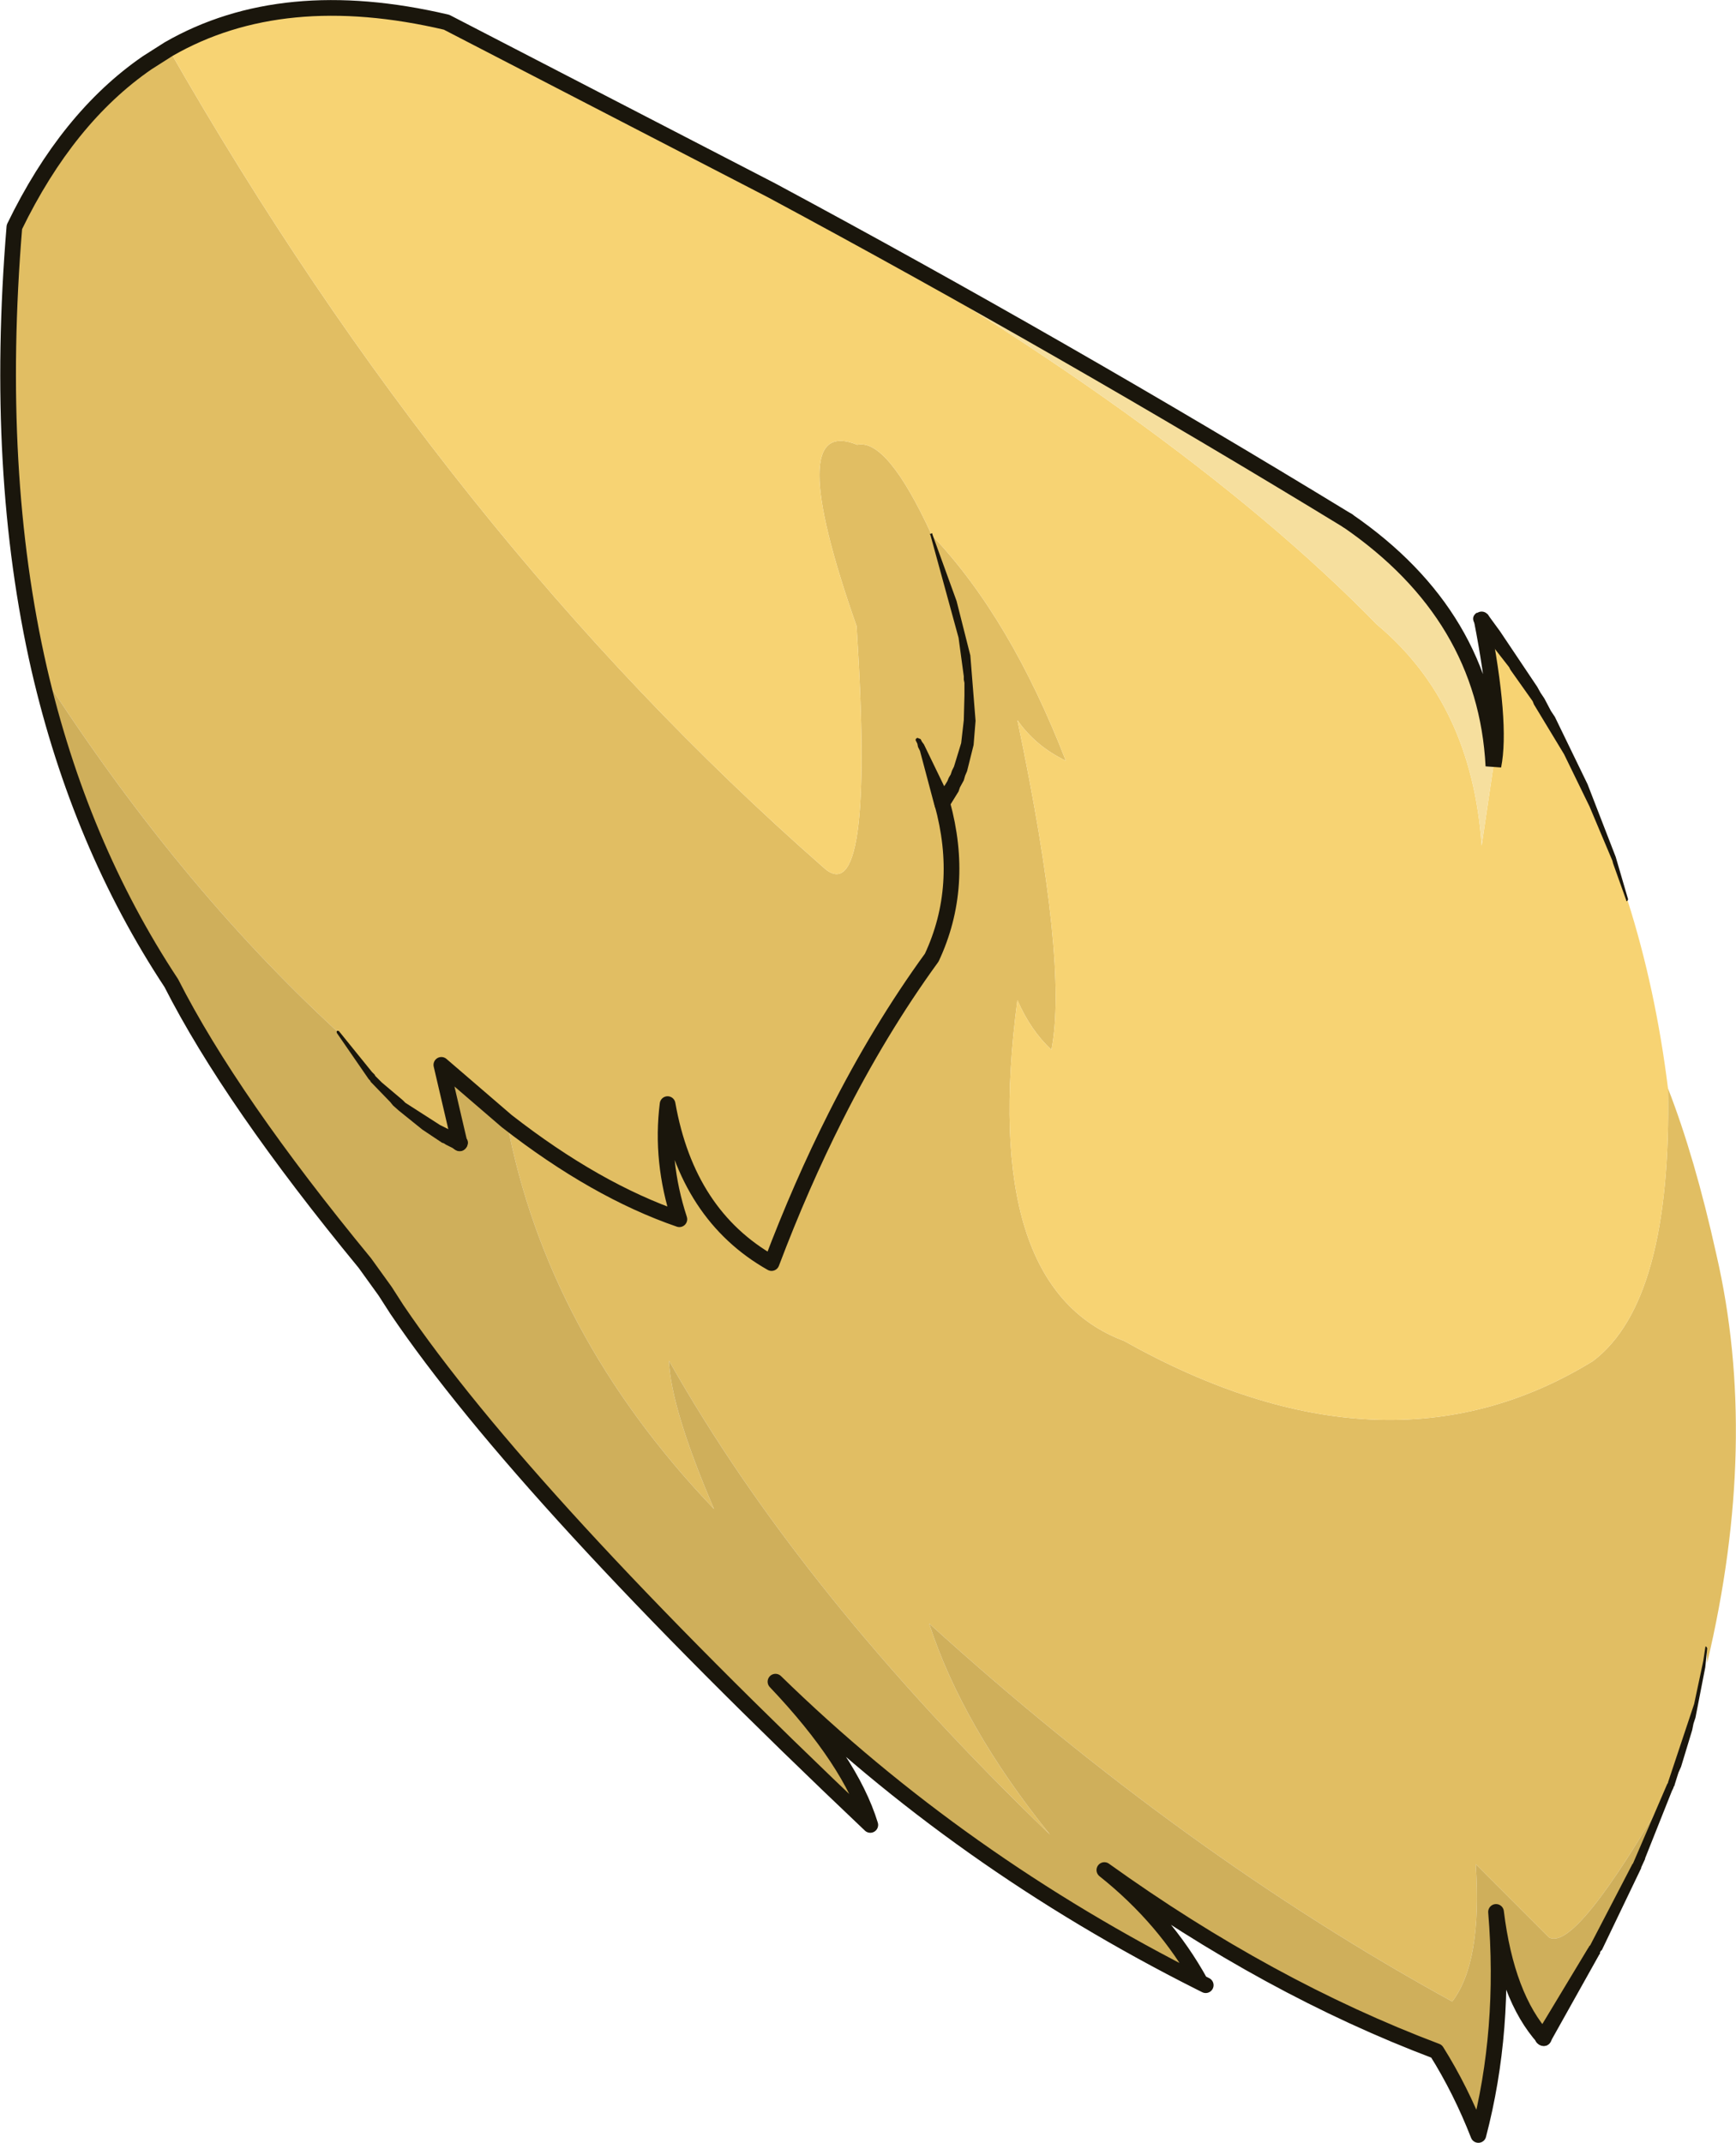 <?xml version="1.0" encoding="UTF-8" standalone="no"?>
<svg xmlns:xlink="http://www.w3.org/1999/xlink" height="163.8px" width="132.75px" xmlns="http://www.w3.org/2000/svg">
  <g transform="matrix(1.0, 0.0, 0.0, 1.0, -21.1, 25.55)">
    <path d="M24.1 25.6 Q20.65 10.55 22.2 -8.2 26.25 -16.55 32.35 -20.75 L34.0 -21.8 Q55.35 15.55 84.0 40.7 88.05 44.55 86.6 22.3 80.9 6.1 86.65 8.45 88.95 7.95 92.35 15.35 98.35 21.65 102.6 32.6 100.3 31.5 98.9 29.5 102.8 48.1 101.5 54.7 99.9 53.2 98.9 50.9 96.0 72.8 107.05 76.95 127.1 88.2 142.9 78.5 148.95 73.95 148.65 57.65 150.7 62.9 152.35 70.35 155.65 84.65 151.65 101.55 L151.6 100.45 Q151.1 105.0 148.9 110.9 141.6 123.7 139.55 122.55 L133.95 116.95 Q134.45 124.45 132.15 127.45 111.55 116.15 92.15 98.55 94.7 106.4 101.4 114.7 82.35 96.35 72.25 78.45 72.4 82.1 75.7 89.8 62.9 76.4 59.85 60.15 66.65 65.45 73.05 67.65 71.6 63.2 72.15 58.85 73.65 67.35 80.1 71.0 82.35 65.05 85.0 59.8 88.35 53.15 92.35 47.65 94.9 42.2 93.15 35.85 94.9 42.2 92.35 47.65 88.35 53.15 85.0 59.8 82.35 65.05 80.1 71.0 73.65 67.35 72.15 58.85 71.6 63.2 73.05 67.65 66.65 65.45 59.85 60.15 L54.85 55.85 56.25 61.85 Q52.7 60.2 49.7 57.0 L46.95 53.35 Q34.55 41.95 24.1 25.6" fill="#e1be63" fill-rule="evenodd" stroke="none"/>
    <path d="M34.0 -21.8 Q42.7 -26.8 55.25 -23.85 L80.1 -11.0 Q110.85 6.25 126.4 22.2 133.65 28.25 134.4 39.1 L135.3 33.0 Q135.95 29.75 134.4 21.8 141.85 31.05 145.55 43.25 147.7 50.0 148.65 57.65 148.95 73.95 142.9 78.5 127.1 88.2 107.05 76.95 96.0 72.8 98.9 50.9 99.9 53.2 101.5 54.7 102.8 48.1 98.9 29.5 100.3 31.5 102.6 32.6 98.35 21.65 92.35 15.35 88.95 7.95 86.65 8.45 80.9 6.1 86.6 22.3 88.05 44.55 84.0 40.7 55.35 15.55 34.0 -21.8" fill="#f7d373" fill-rule="evenodd" stroke="none"/>
    <path d="M80.1 -11.0 Q102.35 0.95 124.15 14.25 134.7 21.5 135.3 33.0 L134.4 39.1 Q133.65 28.25 126.4 22.2 110.85 6.25 80.1 -11.0" fill="#f6df9e" fill-rule="evenodd" stroke="none"/>
    <path d="M148.9 110.9 L147.0 115.3 146.65 116.25 146.6 116.4 146.3 117.1 143.2 123.3 143.05 123.55 139.15 130.25 Q136.3 127.1 135.5 120.6 136.25 129.65 134.15 137.65 132.8 134.2 130.95 131.25 118.1 126.4 105.55 117.4 110.2 121.1 112.9 126.0 94.5 116.75 80.4 103.0 86.15 109.05 87.65 113.95 61.1 88.8 51.45 74.55 L50.55 73.15 49.0 71.0 Q38.75 58.55 34.2 49.6 27.2 39.0 24.1 25.6 34.55 41.95 46.95 53.35 L49.7 57.0 Q52.7 60.2 56.25 61.85 L54.85 55.85 59.85 60.15 Q62.9 76.4 75.7 89.8 72.4 82.1 72.25 78.45 82.35 96.35 101.4 114.7 94.7 106.4 92.15 98.55 111.55 116.15 132.15 127.45 134.45 124.45 133.95 116.95 L139.55 122.55 Q141.6 123.7 148.9 110.9" fill="#cfaf5b" fill-rule="evenodd" stroke="none"/>
    <path d="M24.1 25.6 Q20.65 10.55 22.2 -8.2 26.25 -16.55 32.35 -20.75 L34.0 -21.8 Q42.7 -26.8 55.25 -23.85 L80.1 -11.0 Q102.35 0.95 124.15 14.25 M139.15 130.25 Q136.3 127.1 135.5 120.6 136.25 129.65 134.15 137.65 132.8 134.2 130.95 131.25 118.1 126.4 105.55 117.4 110.2 121.1 112.9 126.0 L113.3 126.2 M93.15 35.85 Q94.9 42.2 92.35 47.65 88.35 53.15 85.0 59.8 82.35 65.05 80.1 71.0 73.65 67.35 72.15 58.85 71.6 63.2 73.05 67.65 66.65 65.45 59.85 60.15 L54.85 55.85 56.25 61.85 M112.9 126.0 Q94.5 116.75 80.4 103.0 86.15 109.05 87.65 113.95 61.1 88.8 51.45 74.55 L50.55 73.15 49.0 71.0 Q38.75 58.55 34.2 49.6 27.2 39.0 24.1 25.6" fill="none" stroke="#1a160c" stroke-linecap="round" stroke-linejoin="round" stroke-width="1.2"/>
    <path d="M124.15 14.25 Q134.7 21.5 135.3 33.0 135.95 29.75 134.4 21.8" fill="none" stroke="#1a160c" stroke-linecap="round" stroke-linejoin="miter-clip" stroke-miterlimit="3.0" stroke-width="1.2"/>
    <path d="M151.5 100.4 Q151.5 100.25 151.6 100.35 L151.65 100.45 151.5 101.9 150.75 105.75 150.6 106.2 150.5 106.7 149.65 109.5 149.45 109.95 149.15 110.9 149.15 110.95 149.1 111.0 149.05 111.15 148.95 111.35 146.9 116.5 146.9 116.55 146.6 117.2 146.6 117.25 143.6 123.5 143.5 123.6 143.45 123.7 143.45 123.8 143.4 123.85 139.65 130.55 Q139.35 131.0 138.8 130.75 138.3 130.45 138.6 129.9 L142.55 123.35 142.6 123.3 142.6 123.25 142.7 123.15 145.95 116.9 145.95 116.95 148.6 110.8 148.65 110.75 148.65 110.7 150.65 104.7 151.35 101.4 151.5 100.4 M56.5 61.3 L56.55 61.3 Q57.05 61.6 56.8 62.1 56.45 62.6 55.95 62.35 L55.85 62.3 55.7 62.2 55.2 61.95 55.05 61.85 54.9 61.8 53.4 60.8 51.6 59.35 51.15 58.95 50.95 58.7 49.45 57.15 49.4 57.05 49.3 56.95 46.85 53.4 46.85 53.25 47.0 53.25 49.55 56.4 49.75 56.6 49.8 56.7 50.3 57.2 51.9 58.55 52.1 58.75 54.75 60.45 55.45 60.8 55.6 60.9 56.0 61.05 56.2 61.15 56.35 61.25 56.5 61.3 M91.15 31.1 Q91.05 30.95 91.25 30.85 L91.5 30.95 91.6 31.15 91.75 31.35 93.3 34.55 93.4 34.4 93.55 34.15 93.65 33.9 93.8 33.65 93.9 33.35 94.05 33.05 94.6 31.25 94.8 29.5 94.85 27.6 94.85 26.65 94.8 26.4 94.8 26.15 94.4 23.2 92.25 15.35 Q92.15 15.25 92.3 15.25 92.4 15.15 92.4 15.3 L94.25 20.4 95.3 24.55 95.7 29.55 95.55 31.4 95.05 33.4 94.9 33.75 94.8 34.1 94.5 34.65 94.4 34.95 93.75 36.0 93.3 36.45 93.25 36.45 Q92.75 36.55 92.6 36.15 L92.5 35.8 91.45 31.85 91.3 31.55 91.25 31.3 91.15 31.1 M133.9 22.15 Q133.55 21.65 134.0 21.3 L134.85 21.4 135.8 22.7 138.65 26.95 138.9 27.4 139.2 27.85 139.7 28.8 140.0 29.25 142.5 34.4 144.65 39.95 145.6 43.2 145.55 43.3 Q145.45 43.4 145.45 43.25 L144.45 40.45 144.4 40.25 143.45 38.0 142.65 36.1 140.7 32.1 138.4 28.3 138.3 28.05 136.6 25.65 136.5 25.45 134.9 23.4 134.75 23.15 134.55 22.95 133.9 22.15" fill="#1a160c" fill-rule="evenodd" stroke="none"/>
  </g>
</svg>

